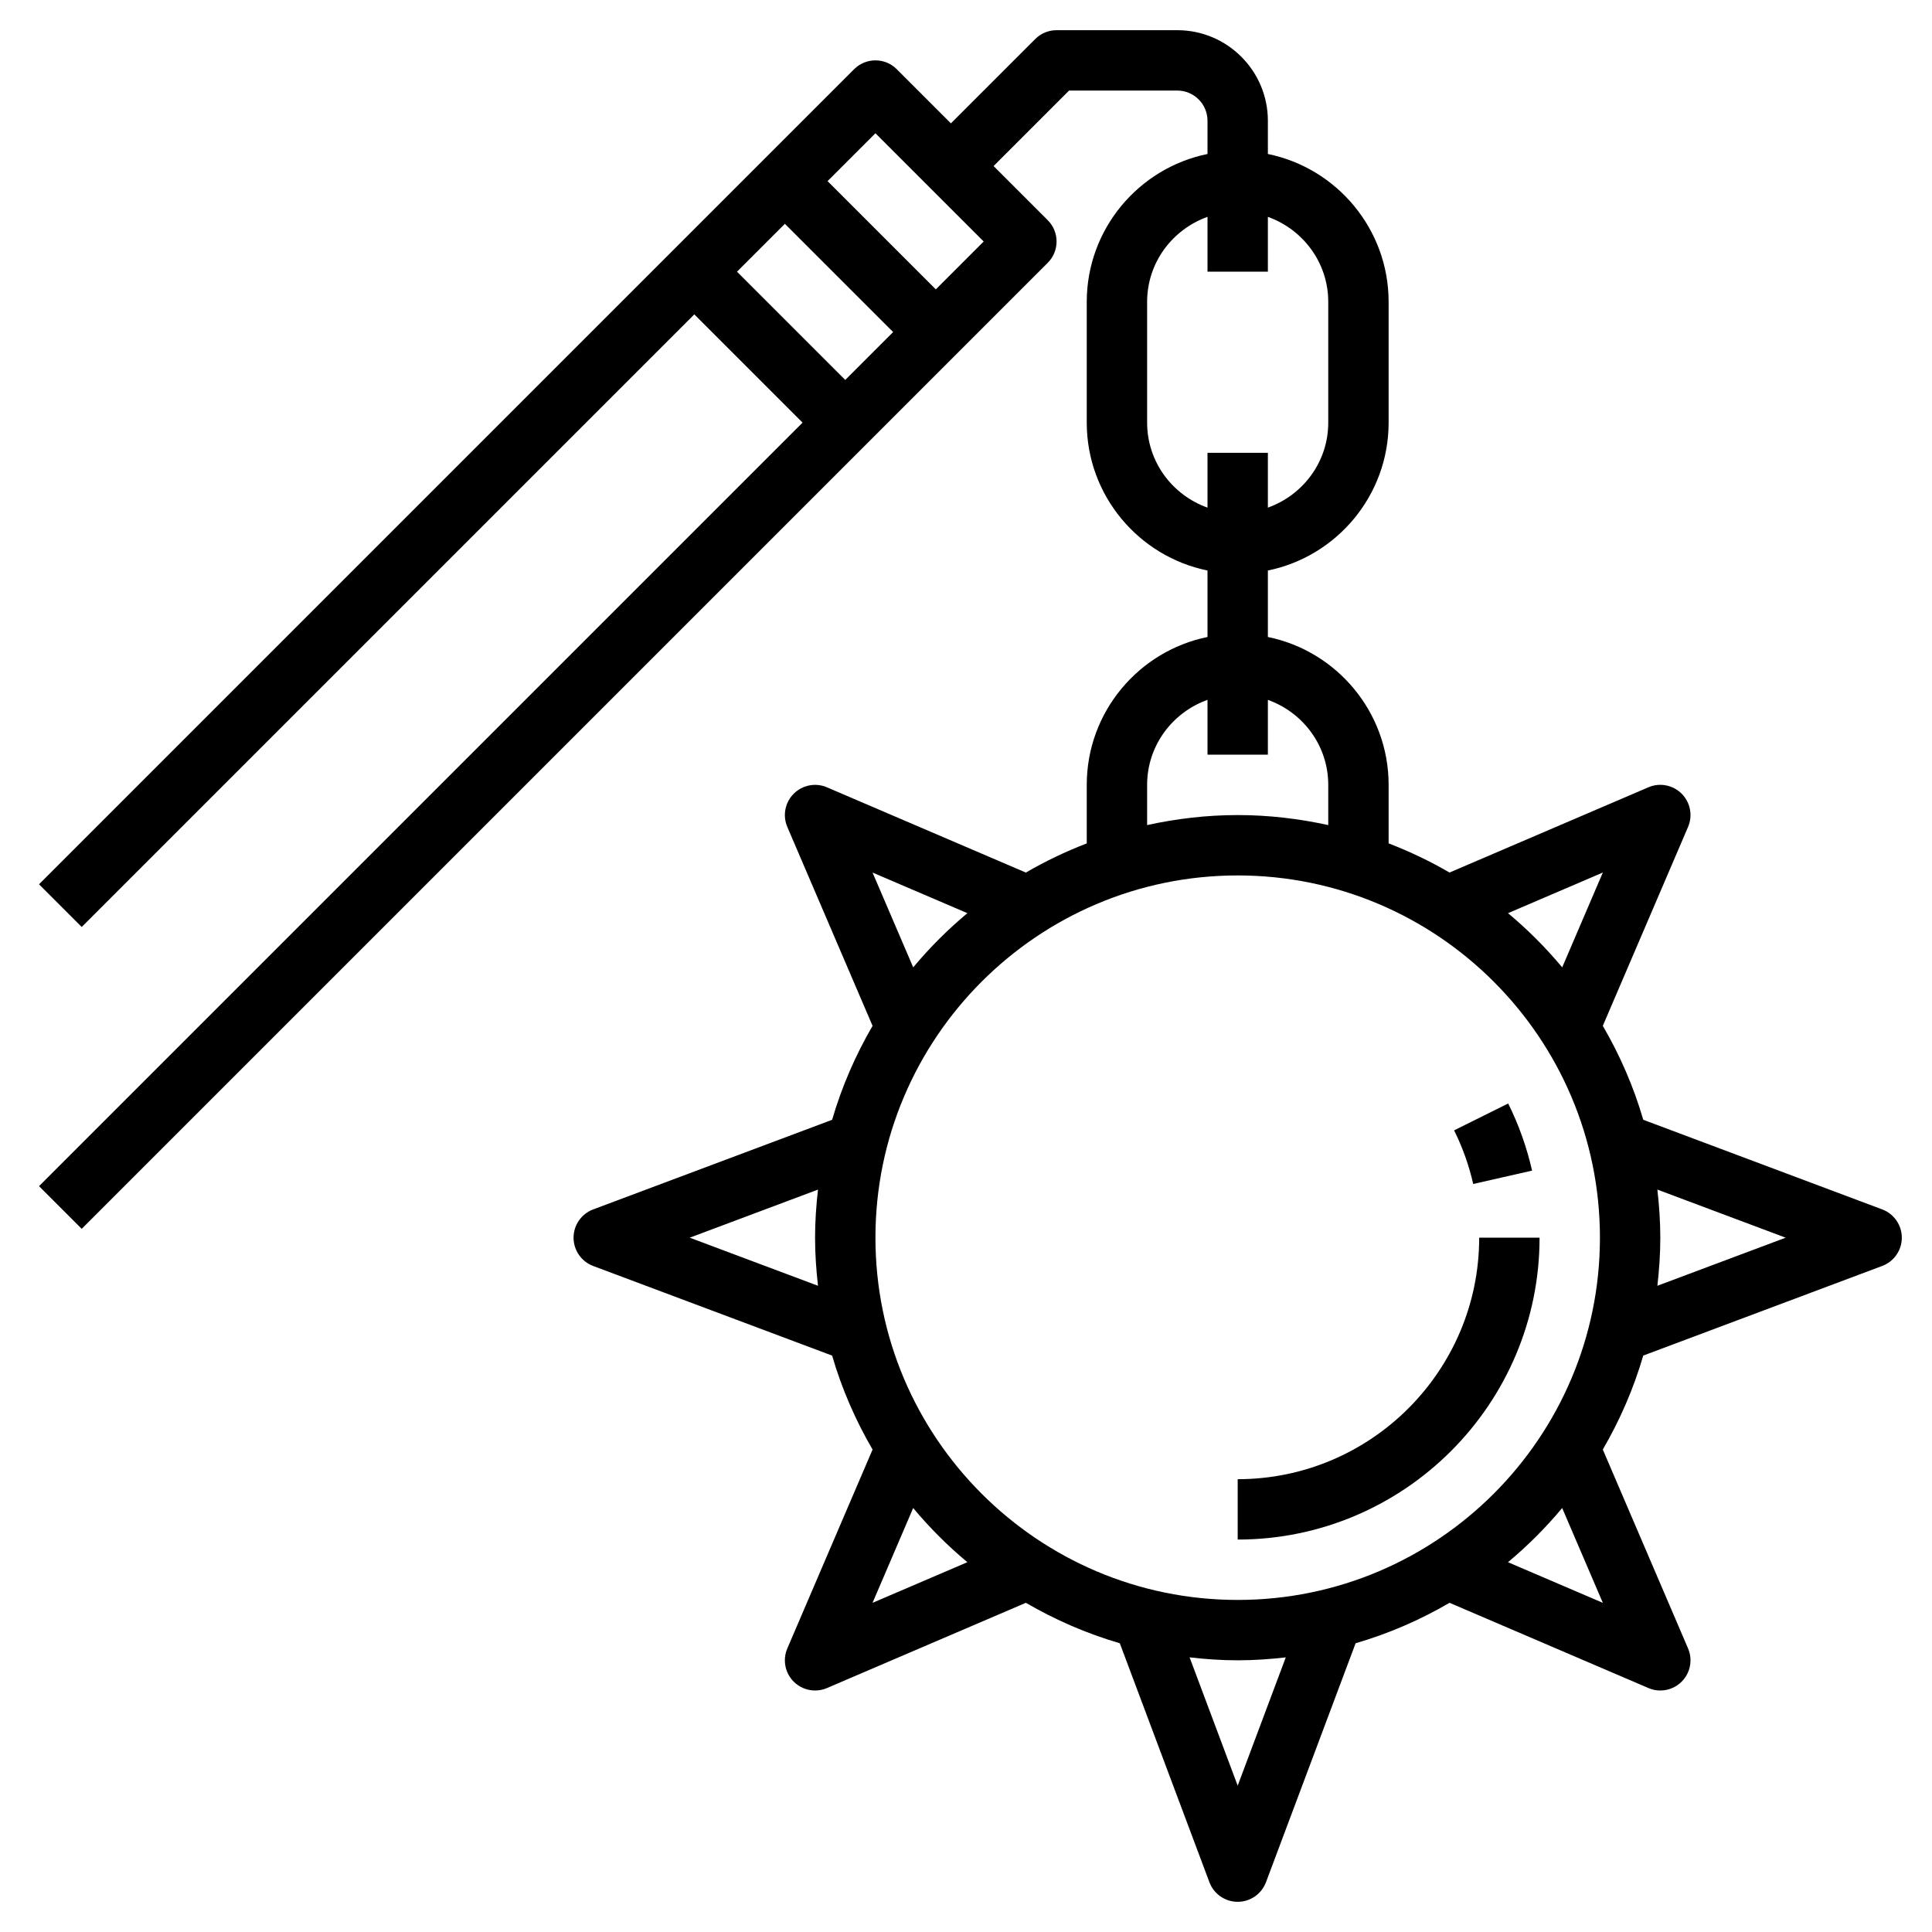 <svg id="Layer_3" enable-background="new 0 0 64 64" height="512" viewBox="0 0 64 64" width="512" xmlns="http://www.w3.org/2000/svg"><path d="m62.351 40.063-7.916-2.969c-.32-1.1-.774-2.141-1.34-3.112l2.824-6.589c.161-.375.077-.812-.212-1.101-.29-.289-.727-.374-1.101-.212l-6.589 2.824c-.642-.374-1.316-.696-2.017-.966v-1.938c0-2.414-1.721-4.434-4-4.899v-2.202c2.279-.465 4-2.484 4-4.899v-4c0-2.414-1.721-4.434-4-4.899v-1.101c0-1.654-1.346-3-3-3h-4c-.265 0-.52.105-.707.293l-2.793 2.793-1.793-1.793c-.391-.391-1.023-.391-1.414 0l-27 27 1.414 1.414 20.293-20.293 3.586 3.586-25.293 25.293 1.414 1.414 32-32c.391-.391.391-1.023 0-1.414l-1.793-1.793 2.5-2.5h3.586c.551 0 1 .448 1 1v1.101c-2.279.465-4 2.485-4 4.899v4c0 2.414 1.721 4.434 4 4.899v2.202c-2.279.465-4 2.484-4 4.899v1.939c-.702.27-1.375.592-2.017.966l-6.589-2.824c-.375-.162-.812-.077-1.101.212s-.373.726-.212 1.101l2.824 6.589c-.566.971-1.019 2.012-1.34 3.112l-7.916 2.969c-.39.146-.649.519-.649.936s.259.79.649.937l7.916 2.969c.32 1.1.774 2.141 1.34 3.112l-2.824 6.589c-.161.375-.077.812.212 1.101.191.19.447.292.707.292.133 0 .267-.026.394-.081l6.589-2.824c.971.565 2.012 1.019 3.112 1.34l2.969 7.917c.146.389.519.648.936.648s.79-.259.937-.648l2.969-7.917c1.1-.32 2.141-.774 3.112-1.34l6.589 2.824c.126.055.26.081.393.081.26 0 .516-.102.707-.293.289-.289.373-.726.212-1.101l-2.824-6.589c.566-.971 1.019-2.012 1.34-3.112l7.916-2.969c.39-.146.649-.519.649-.936s-.259-.79-.649-.937zm-37.937-31.063 1.586-1.586 3.586 3.586-1.586 1.586zm6.586.586-3.586-3.586 1.586-1.586 3.586 3.586zm10 43.414c-6.617 0-12-5.383-12-12s5.383-12 12-12 12 5.383 12 12-5.383 12-12 12zm12.096-24.096-1.346 3.141c-.543-.651-1.144-1.252-1.795-1.795zm-15.096-14.904v-4c0-1.302.839-2.402 2-2.816v1.816h2v-1.816c1.161.414 2 1.514 2 2.816v4c0 1.302-.839 2.402-2 2.816v-1.816h-2v1.816c-1.161-.414-2-1.514-2-2.816zm0 12c0-1.302.839-2.402 2-2.816v1.816h2v-1.816c1.161.414 2 1.514 2 2.816v1.332c-.968-.212-1.97-.332-3-.332s-2.032.12-3 .332zm-9.096 2.904 3.142 1.346c-.651.543-1.252 1.144-1.795 1.795zm-6.056 12.096 4.249-1.593c-.059.523-.097 1.054-.097 1.593s.038 1.07.097 1.593zm6.056 12.096 1.346-3.141c.543.651 1.144 1.252 1.795 1.795zm12.096 6.056-1.593-4.25c.523.06 1.054.098 1.593.098s1.07-.038 1.593-.097zm12.096-6.056-3.142-1.346c.651-.543 1.252-1.144 1.795-1.795zm1.807-10.503c.059-.523.097-1.054.097-1.593s-.038-1.07-.097-1.593l4.249 1.593z"/><path d="m49 41c0 4.411-3.589 8-8 8v2c5.514 0 10-4.486 10-10z"/><path d="m50.752 38.778c-.175-.771-.441-1.52-.792-2.224l-1.791.891c.28.562.493 1.16.633 1.776z"/></svg>